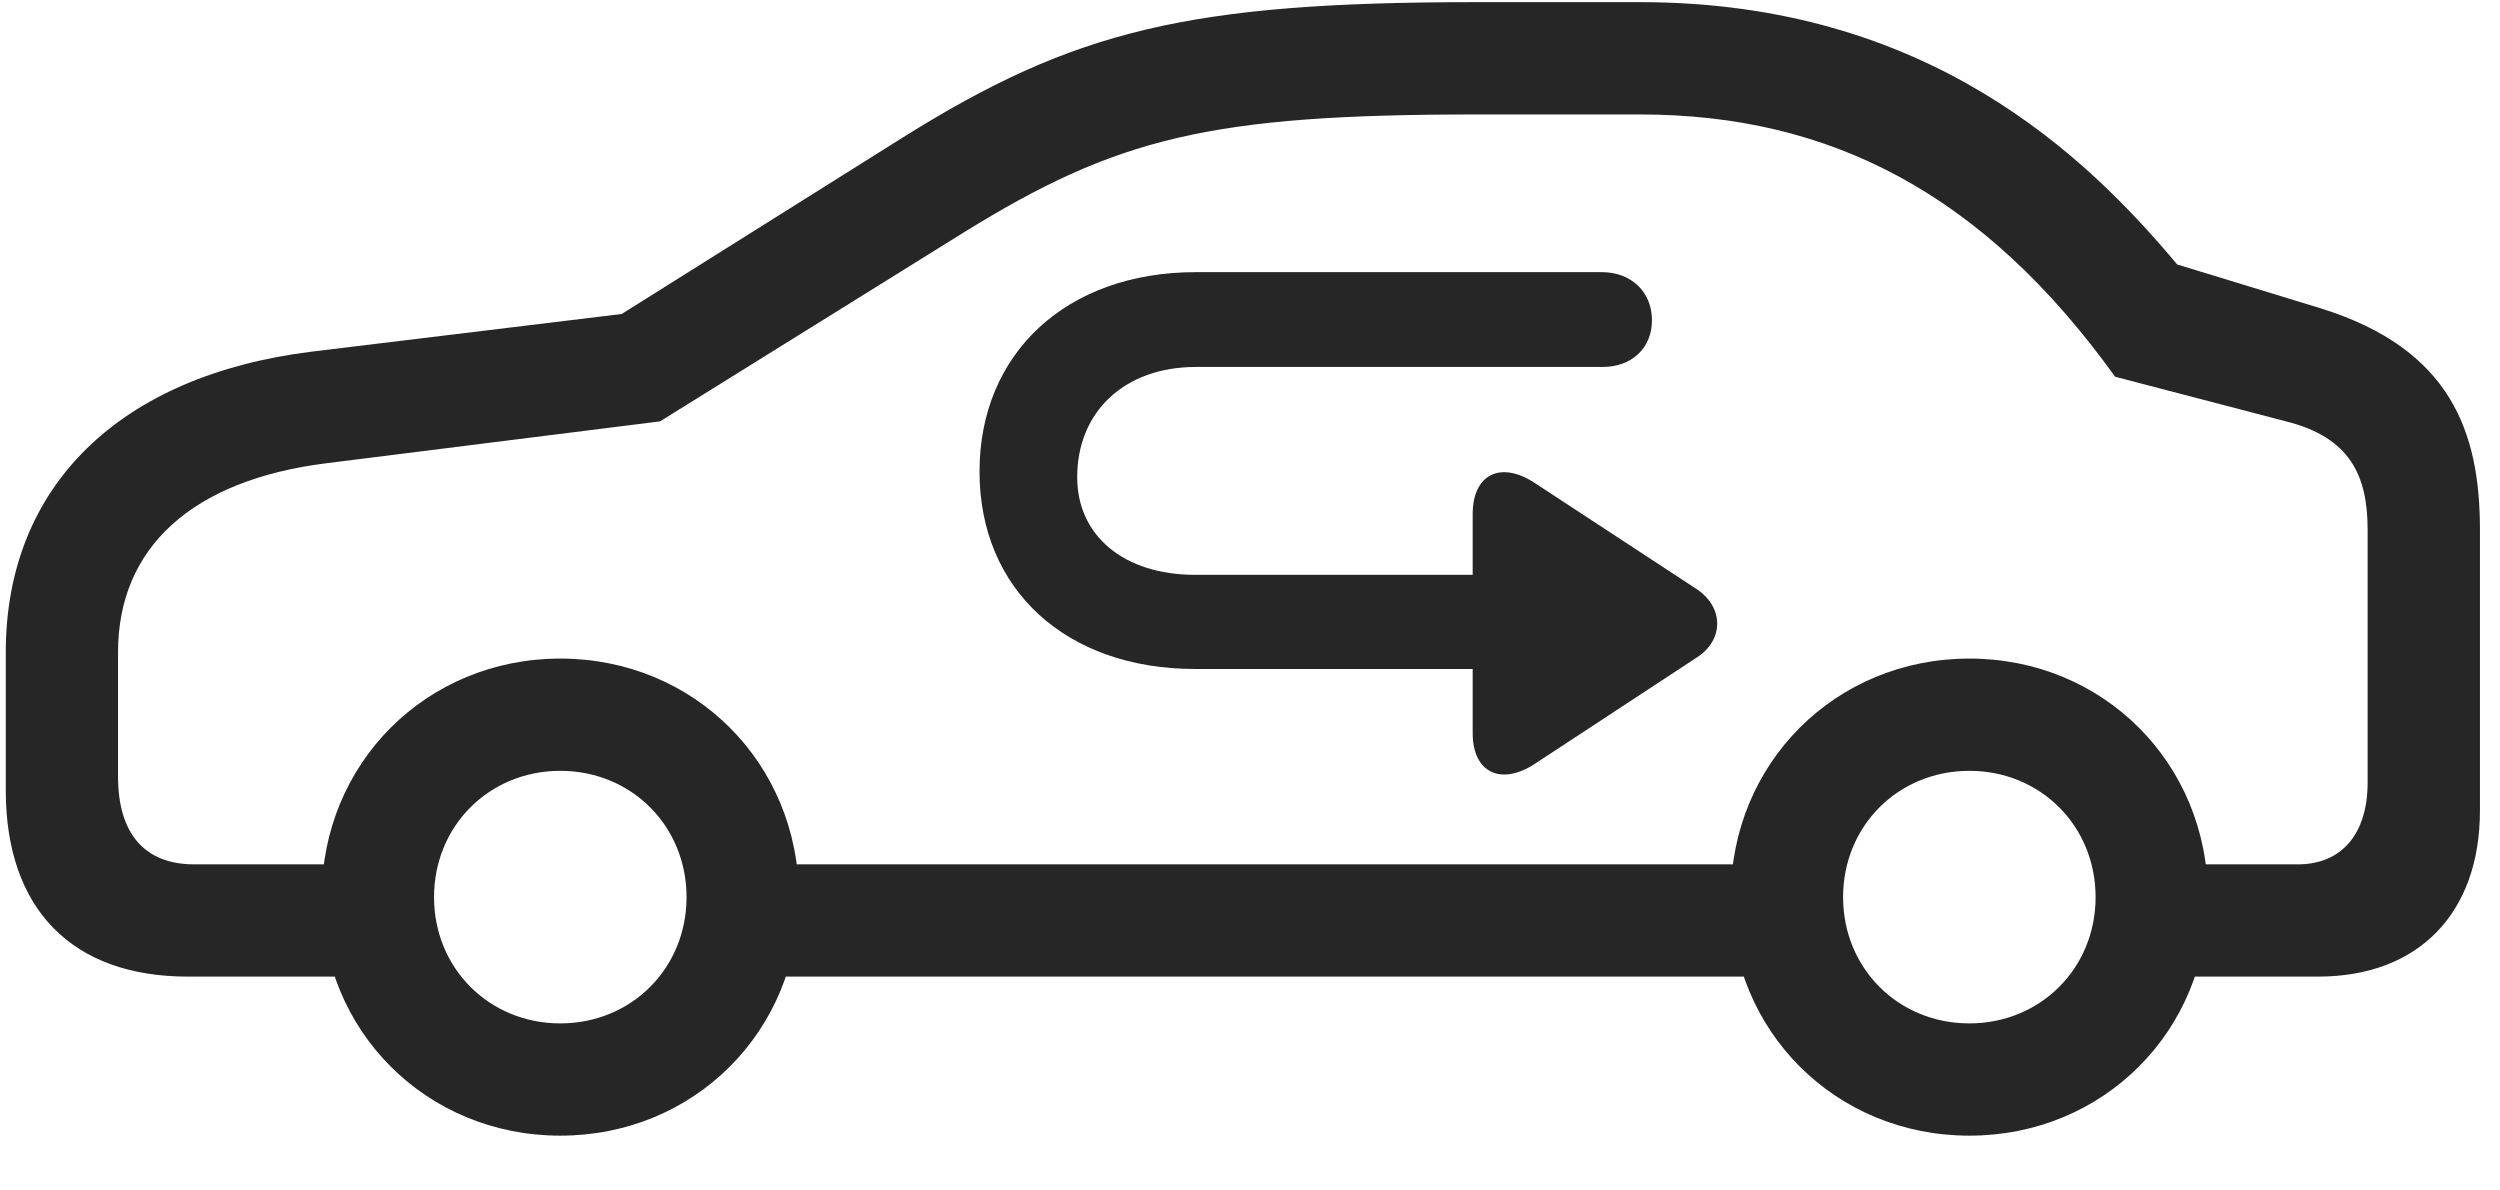 <svg width="42" height="20" viewBox="0 0 42 20" fill="none" xmlns="http://www.w3.org/2000/svg">
<g clip-path="url(#clip0_2207_16577)">
<path d="M3.155 16.407H6.741V14.521H3.261C2.429 14.521 1.983 14.005 1.983 13.044V10.958C1.983 9.2 3.226 8.064 5.487 7.782L11.089 7.079L16.175 3.915C18.765 2.31 20.323 1.923 24.8 1.923H27.554C30.741 1.923 33.319 3.247 35.534 6.329L38.405 7.079C39.483 7.349 39.776 7.993 39.776 8.896V13.15C39.776 14.005 39.343 14.521 38.605 14.521H35.698V16.407H38.944C40.632 16.407 41.663 15.341 41.663 13.618V8.896C41.663 7.255 41.171 5.861 38.991 5.181L36.577 4.443C35.054 2.626 32.394 0.036 27.554 0.036H24.8C19.972 0.036 18.05 0.505 15.167 2.31L10.444 5.275L5.241 5.907C2.007 6.306 0.097 8.169 0.097 10.958V13.279C0.097 15.271 1.21 16.407 3.155 16.407ZM12.226 16.407H30.308V14.521H12.226V16.407ZM9.413 19.079C11.663 19.079 13.421 17.322 13.421 15.072C13.421 12.822 11.663 11.064 9.413 11.064C7.163 11.064 5.405 12.822 5.405 15.072C5.405 17.322 7.163 19.079 9.413 19.079ZM9.413 17.193C8.218 17.193 7.292 16.267 7.292 15.072C7.292 13.876 8.218 12.95 9.413 12.95C10.608 12.95 11.534 13.876 11.534 15.072C11.534 16.267 10.608 17.193 9.413 17.193ZM33.085 19.079C35.335 19.079 37.093 17.322 37.093 15.072C37.093 12.822 35.335 11.064 33.085 11.064C30.835 11.064 29.077 12.822 29.077 15.072C29.077 17.322 30.835 19.079 33.085 19.079ZM33.085 17.193C31.89 17.193 30.964 16.267 30.964 15.072C30.964 13.876 31.89 12.95 33.085 12.95C34.28 12.95 35.206 13.876 35.206 15.072C35.206 16.267 34.28 17.193 33.085 17.193Z" fill="black" fill-opacity="0.85"/>
<path d="M16.456 7.923C16.456 9.915 17.921 11.239 20.077 11.239H24.741V12.318C24.741 12.974 25.21 13.208 25.784 12.833L28.515 11.04C28.948 10.759 28.972 10.22 28.515 9.904L25.796 8.122C25.222 7.736 24.741 7.958 24.741 8.638V9.657H20.077C18.882 9.657 18.097 9.001 18.097 8.017C18.097 6.915 18.894 6.165 20.089 6.165H26.921C27.413 6.165 27.753 5.849 27.753 5.38C27.753 4.911 27.413 4.572 26.909 4.572H20.089C17.921 4.572 16.456 5.931 16.456 7.923Z" fill="black" fill-opacity="0.85"/>
</g>
<defs>
<clipPath id="clip0_2207_16577">
<rect width="41.566" height="19.066" fill="white" transform="translate(0.097 0.036)"/>
</clipPath>
</defs>
</svg>
